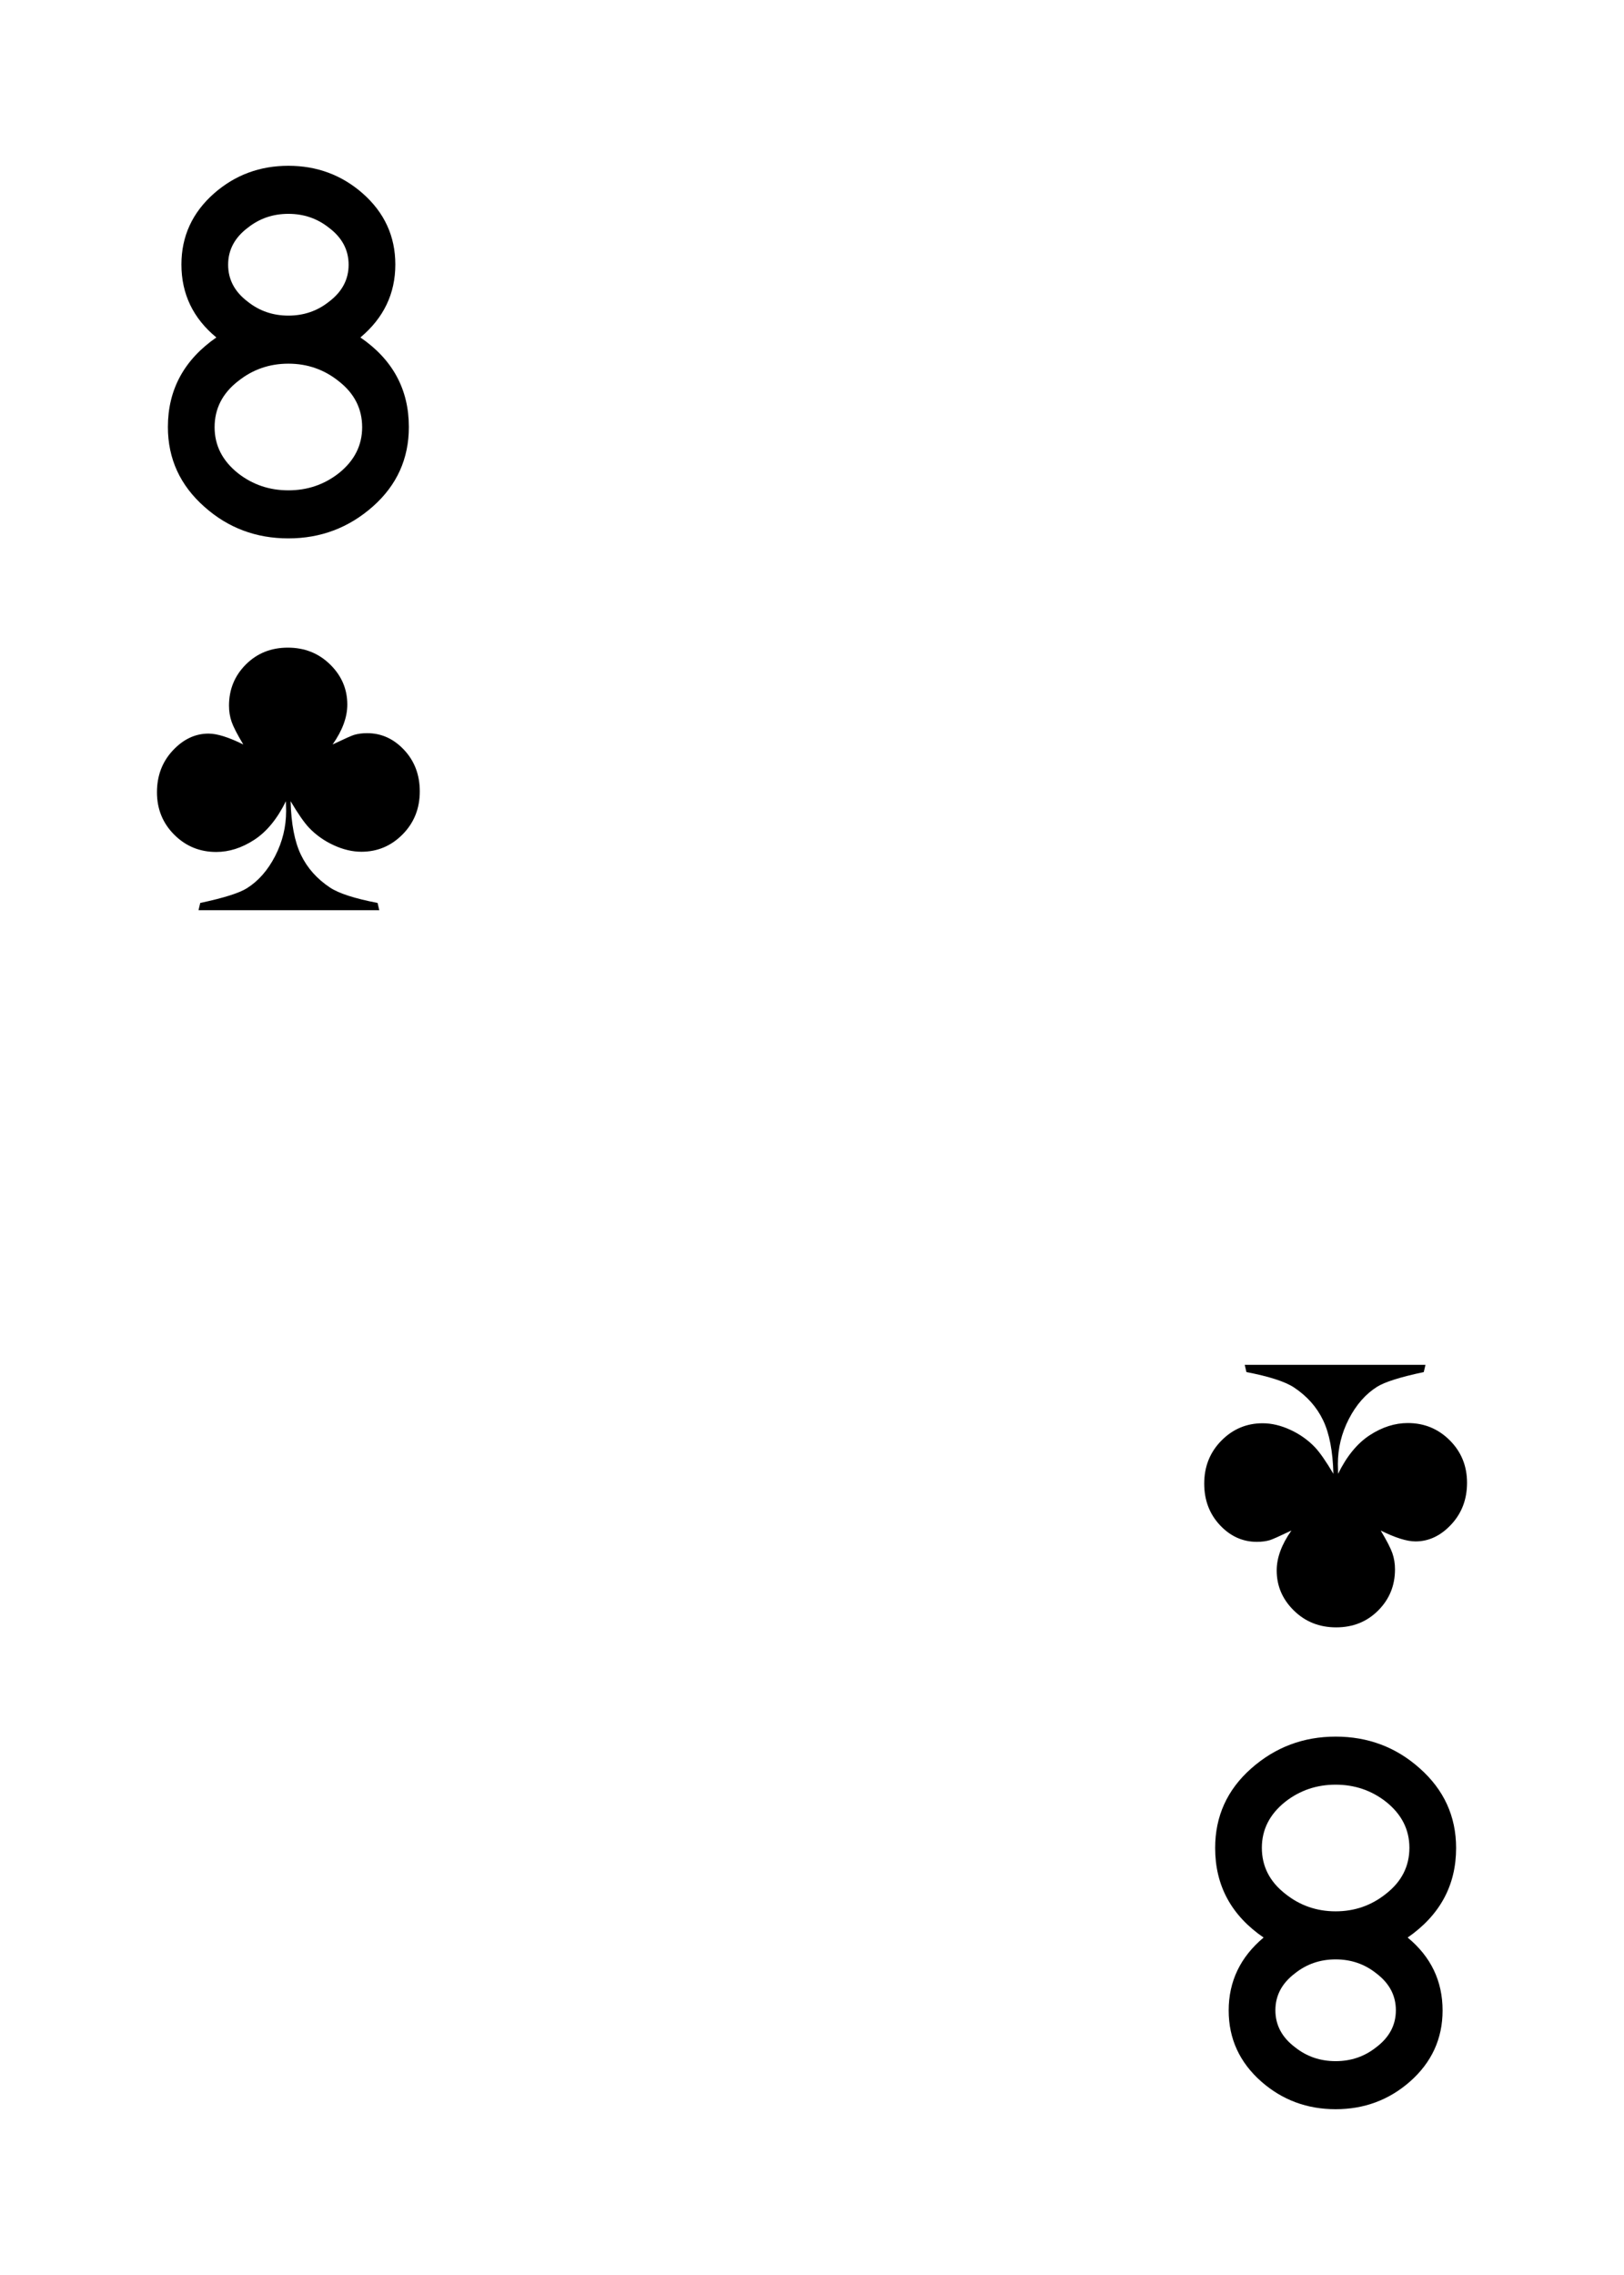 <?xml version="1.0" encoding="UTF-8" standalone="no"?>
<!DOCTYPE svg PUBLIC "-//W3C//DTD SVG 1.1//EN" "http://www.w3.org/Graphics/SVG/1.1/DTD/svg11.dtd">
<svg width="100%" height="100%" viewBox="0 0 500 700" version="1.1" xmlns="http://www.w3.org/2000/svg" xmlns:xlink="http://www.w3.org/1999/xlink" xml:space="preserve" xmlns:serif="http://www.serif.com/" style="fill-rule:evenodd;clip-rule:evenodd;stroke-linejoin:round;stroke-miterlimit:2;">
    <rect id="Clubs8" x="0" y="0" width="500" height="700" style="fill:none;"/>
    <path d="M383.227,419.945l55.65,-0l-0.525,2.231c-7.219,1.531 -12.009,3.041 -14.372,4.528c-3.544,2.231 -6.442,5.534 -8.695,9.909c-2.253,4.375 -3.38,8.991 -3.38,13.847c0,0.7 0.022,1.707 0.066,3.019c2.668,-5.425 5.917,-9.384 9.745,-11.878c3.828,-2.494 7.733,-3.741 11.714,-3.741c5.075,0 9.384,1.772 12.928,5.316c3.544,3.544 5.316,7.897 5.316,13.059c-0,5.075 -1.619,9.352 -4.856,12.83c-3.238,3.478 -6.913,5.217 -11.025,5.217c-2.625,0 -6.191,-1.115 -10.697,-3.347c1.837,3.063 3.029,5.371 3.576,6.924c0.547,1.553 0.821,3.226 0.821,5.02c-0,4.988 -1.729,9.209 -5.185,12.666c-3.456,3.456 -7.765,5.184 -12.928,5.184c-5.162,0 -9.505,-1.728 -13.026,-5.184c-3.522,-3.457 -5.283,-7.569 -5.283,-12.338c-0,-3.894 1.509,-7.984 4.528,-12.272c-3.675,1.75 -5.885,2.735 -6.628,2.953c-1.182,0.35 -2.516,0.525 -4.003,0.525c-4.375,0 -8.171,-1.717 -11.386,-5.151c-3.216,-3.435 -4.824,-7.689 -4.824,-12.764c0,-5.25 1.761,-9.658 5.283,-13.224c3.522,-3.565 7.755,-5.348 12.698,-5.348c2.757,-0 5.59,0.667 8.499,2.001c2.909,1.335 5.436,3.118 7.58,5.349c1.531,1.619 3.434,4.353 5.709,8.203c-0.175,-6.956 -1.236,-12.458 -3.183,-16.505c-1.947,-4.047 -4.933,-7.404 -8.958,-10.073c-2.712,-1.794 -7.59,-3.369 -14.634,-4.725l-0.525,-2.231Z" style="fill-rule:nonzero;"/>
    <path d="M411.216,534.344c9.946,-0 18.547,3.226 25.805,9.677c7.526,6.63 11.289,14.829 11.289,24.595c0,11.469 -4.972,20.653 -14.918,27.552c7.168,5.914 10.752,13.395 10.752,22.445c0,8.691 -3.36,15.993 -10.08,21.907c-6.451,5.645 -14.067,8.467 -22.848,8.467c-8.781,0 -16.397,-2.822 -22.848,-8.467c-6.72,-5.914 -10.08,-13.216 -10.08,-21.907c-0,-8.96 3.584,-16.442 10.752,-22.445c-9.946,-6.81 -14.918,-15.994 -14.918,-27.552c-0,-9.766 3.696,-17.92 11.088,-24.461c7.392,-6.541 16.06,-9.811 26.006,-9.811Zm0,99.859c4.749,0 8.915,-1.427 12.499,-4.282c4.032,-3.034 6.048,-6.825 6.048,-11.375c0,-4.55 -2.016,-8.342 -6.048,-11.376c-3.584,-2.855 -7.75,-4.282 -12.499,-4.282c-4.749,-0 -8.915,1.427 -12.499,4.282c-4.032,3.034 -6.048,6.826 -6.048,11.376c-0,4.55 2.016,8.341 6.048,11.375c3.584,2.855 7.75,4.282 12.499,4.282Zm0,-46.099c5.824,-0 10.976,-1.786 15.456,-5.357c4.838,-3.751 7.258,-8.483 7.258,-14.198c-0,-5.625 -2.42,-10.358 -7.258,-14.198c-4.48,-3.482 -9.632,-5.223 -15.456,-5.223c-5.824,-0 -10.976,1.741 -15.456,5.223c-4.838,3.84 -7.258,8.573 -7.258,14.198c0,5.715 2.42,10.447 7.258,14.198c4.48,3.571 9.632,5.357 15.456,5.357Z" style="fill-rule:nonzero;"/>
    <path d="M116.775,280.061l-55.652,-0l0.525,-2.231c7.219,-1.532 12.01,-3.041 14.373,-4.529c3.543,-2.231 6.442,-5.534 8.695,-9.909c2.253,-4.375 3.38,-8.991 3.38,-13.847c-0,-0.701 -0.022,-1.707 -0.066,-3.019c-2.669,5.425 -5.917,9.384 -9.745,11.878c-3.829,2.494 -7.733,3.741 -11.715,3.741c-5.075,-0 -9.384,-1.772 -12.928,-5.316c-3.544,-3.544 -5.316,-7.897 -5.316,-13.06c0,-5.075 1.619,-9.351 4.857,-12.83c3.237,-3.478 6.912,-5.217 11.025,-5.217c2.625,0 6.191,1.116 10.697,3.347c-1.838,-3.063 -3.03,-5.37 -3.577,-6.924c-0.547,-1.553 -0.82,-3.226 -0.82,-5.02c-0,-4.988 1.728,-9.21 5.184,-12.666c3.457,-3.456 7.766,-5.184 12.929,-5.184c5.163,-0 9.505,1.728 13.027,5.184c3.522,3.456 5.283,7.569 5.283,12.338c-0,3.894 -1.51,7.984 -4.529,12.272c3.676,-1.75 5.885,-2.734 6.629,-2.953c1.181,-0.35 2.515,-0.525 4.003,-0.525c4.375,-0 8.17,1.717 11.386,5.151c3.216,3.435 4.824,7.69 4.824,12.765c-0,5.25 -1.761,9.658 -5.283,13.224c-3.522,3.565 -7.755,5.348 -12.699,5.348c-2.756,0 -5.589,-0.667 -8.499,-2.001c-2.909,-1.335 -5.436,-3.118 -7.579,-5.349c-1.532,-1.619 -3.435,-4.353 -5.71,-8.203c0.175,6.956 1.236,12.458 3.183,16.505c1.947,4.047 4.933,7.405 8.958,10.073c2.713,1.794 7.591,3.369 14.635,4.726l0.525,2.231Z" style="fill-rule:nonzero;"/>
    <path d="M88.785,165.659c-9.946,-0 -18.548,-3.226 -25.805,-9.677c-7.527,-6.631 -11.29,-14.829 -11.29,-24.596c-0,-11.469 4.973,-20.653 14.918,-27.553c-7.168,-5.913 -10.752,-13.395 -10.752,-22.445c0,-8.691 3.36,-15.994 10.08,-21.908c6.452,-5.645 14.068,-8.467 22.849,-8.467c8.781,-0 16.397,2.822 22.849,8.467c6.72,5.914 10.08,13.217 10.08,21.908c-0,8.96 -3.584,16.442 -10.753,22.445c9.946,6.81 14.919,15.994 14.919,27.553c0,9.767 -3.696,17.92 -11.088,24.461c-7.392,6.541 -16.061,9.812 -26.007,9.812Zm-0,-99.862c-4.749,0 -8.915,1.428 -12.5,4.282c-4.032,3.034 -6.048,6.826 -6.048,11.376c0,4.55 2.016,8.342 6.048,11.376c3.585,2.855 7.751,4.282 12.5,4.282c4.749,0 8.915,-1.427 12.499,-4.282c4.033,-3.034 6.049,-6.826 6.049,-11.376c-0,-4.55 -2.016,-8.342 -6.049,-11.376c-3.584,-2.854 -7.75,-4.282 -12.499,-4.282Zm-0,46.1c-5.824,0 -10.976,1.786 -15.456,5.358c-4.839,3.75 -7.258,8.483 -7.258,14.198c-0,5.626 2.419,10.358 7.258,14.199c4.48,3.481 9.632,5.222 15.456,5.222c5.824,0 10.976,-1.741 15.456,-5.222c4.839,-3.841 7.258,-8.573 7.258,-14.199c0,-5.715 -2.419,-10.448 -7.258,-14.198c-4.48,-3.572 -9.632,-5.358 -15.456,-5.358Z" style="fill-rule:nonzero;"/>
</svg>
